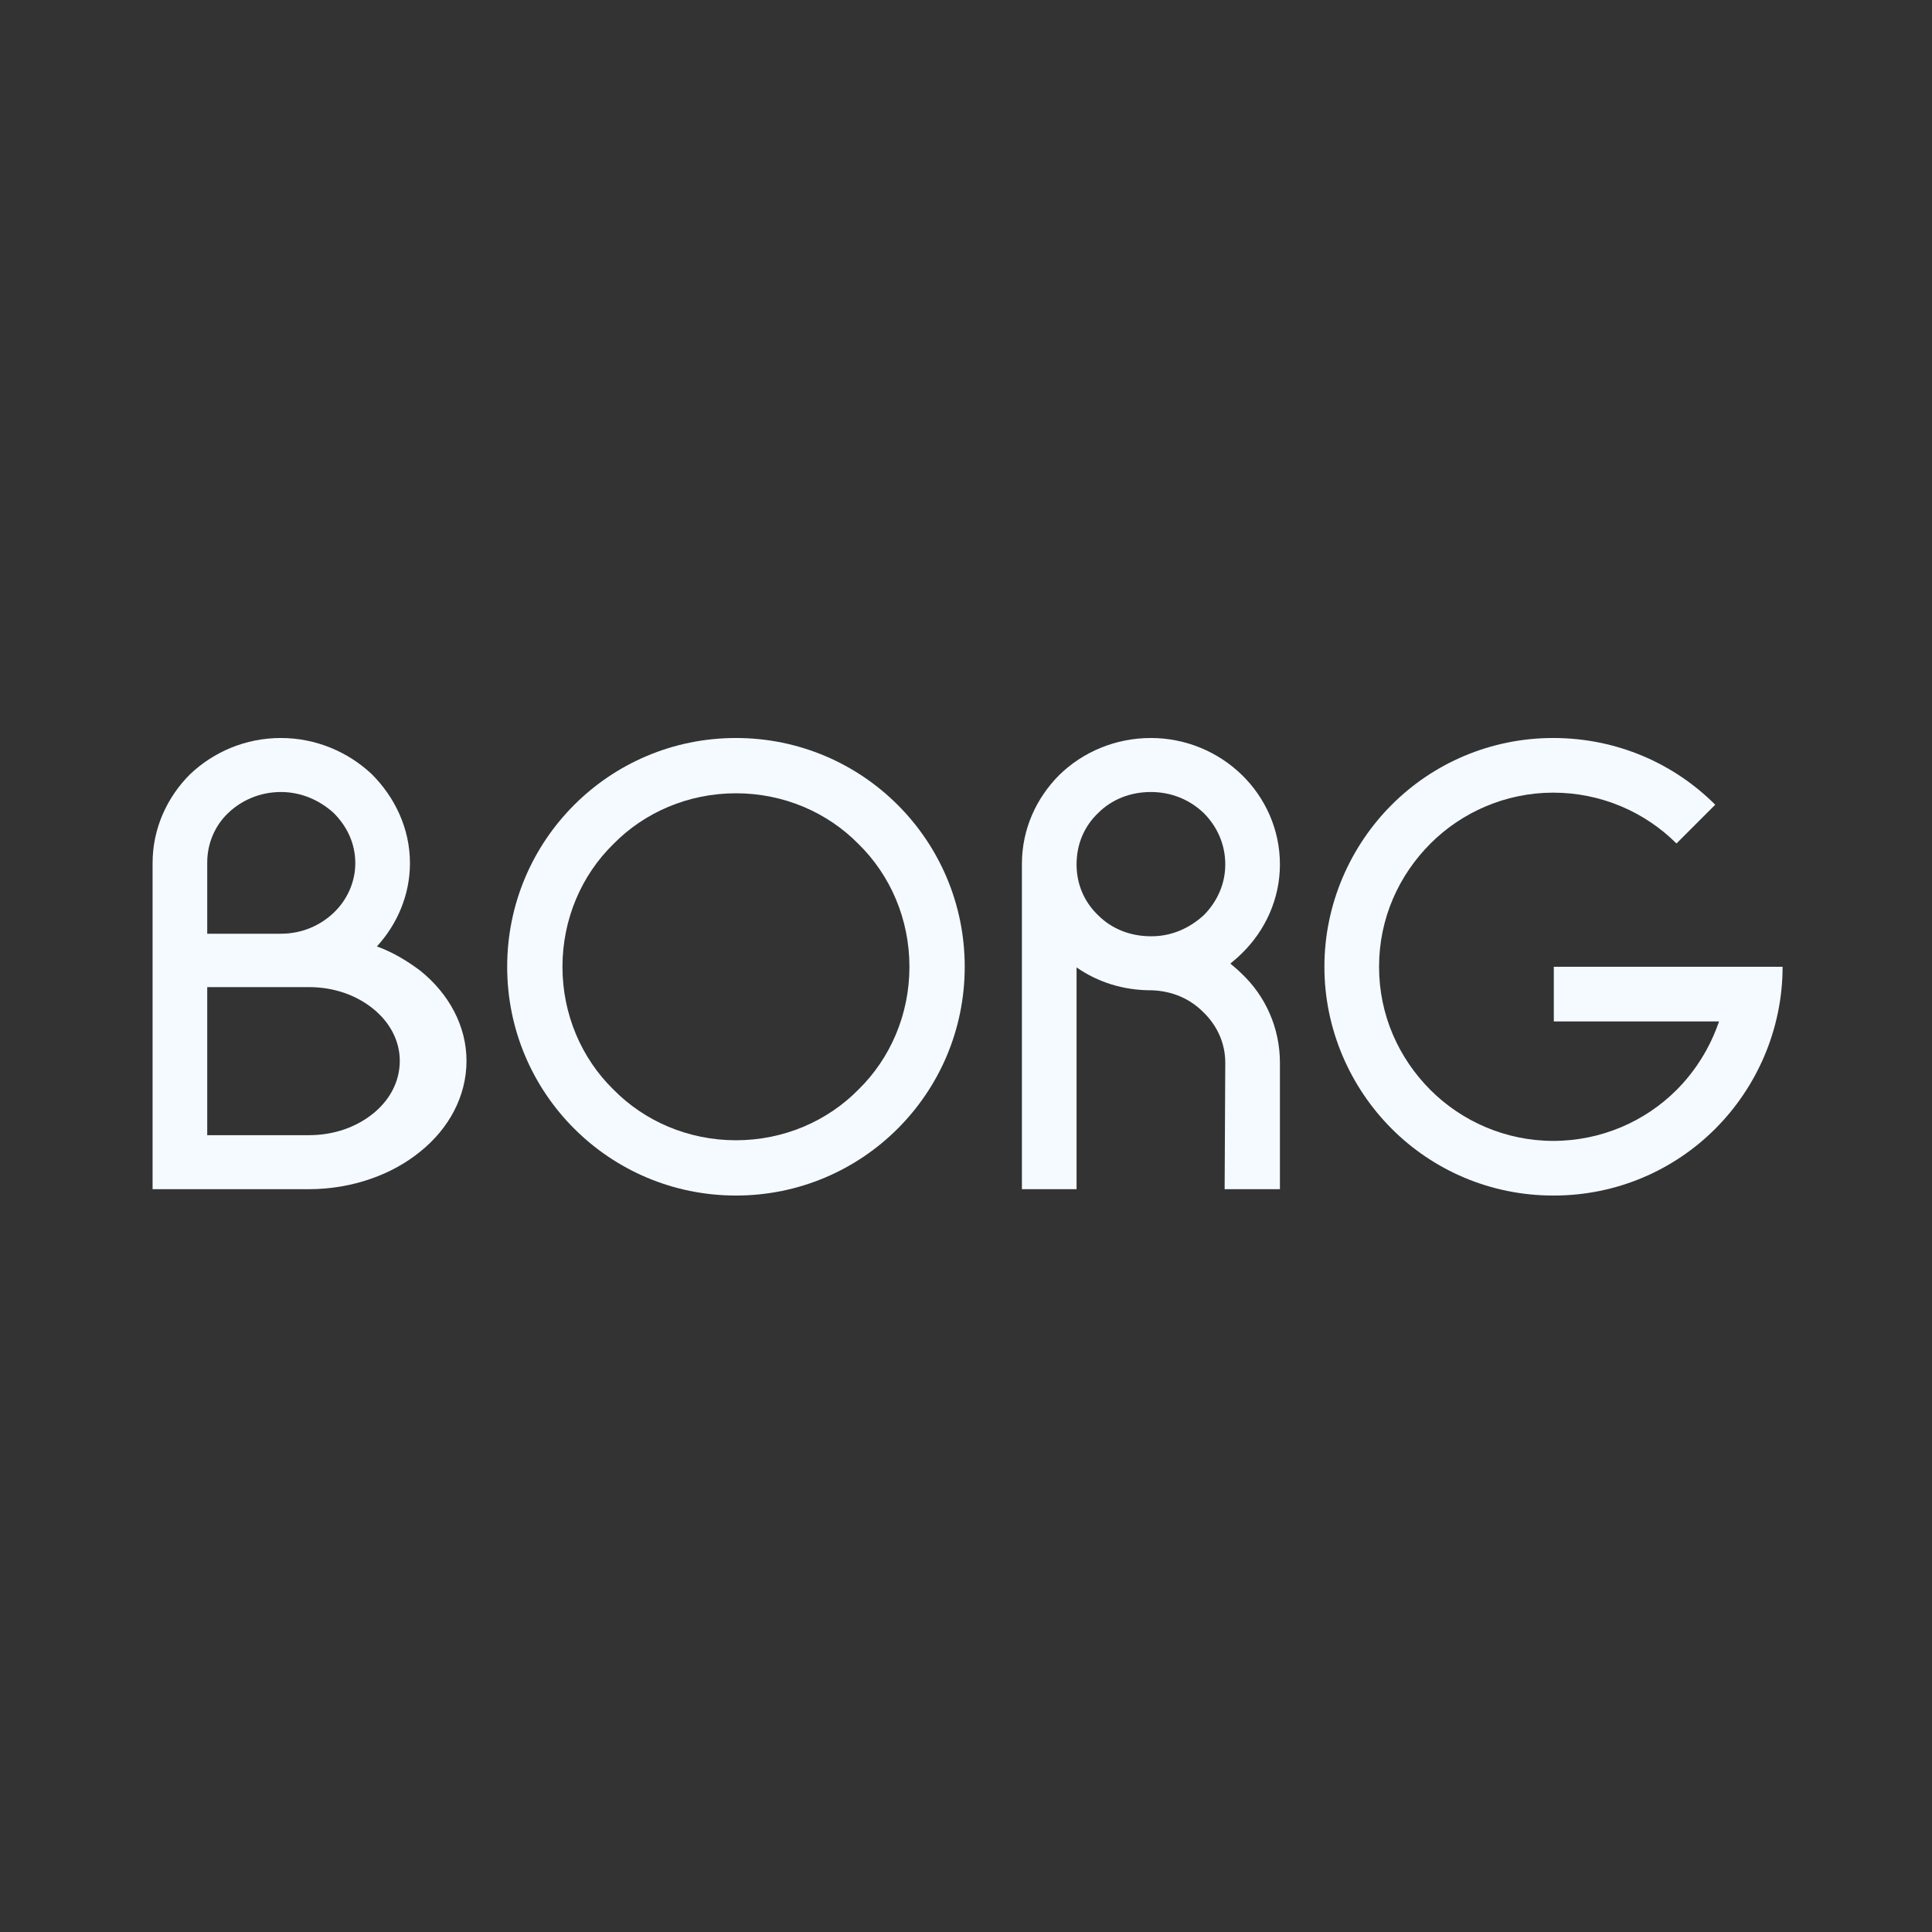 <?xml version="1.0" encoding="UTF-8" standalone="no"?>
<!DOCTYPE svg PUBLIC "-//W3C//DTD SVG 1.1//EN" "http://www.w3.org/Graphics/SVG/1.1/DTD/svg11.dtd">
<svg width="100%" height="100%" viewBox="0 0 1920 1920" version="1.1" xmlns="http://www.w3.org/2000/svg" xmlns:xlink="http://www.w3.org/1999/xlink" xml:space="preserve" xmlns:serif="http://www.serif.com/" style="fill-rule:evenodd;clip-rule:evenodd;stroke-linejoin:round;stroke-miterlimit:2;">
    <rect x="0" y="0" width="1920" height="1920" fill="#333333" stroke="none"/>
    <g transform="matrix(1,0,0,1,-4023,-4055)">
        <g id="borg_2" transform="matrix(1,0,0,1,4023,4055)">
            <rect x="0" y="0" width="1920" height="1920" style="fill:none;"/>
            <g transform="matrix(1.18,0,0,1.18,-319.301,-173.18)">
                <g transform="matrix(1.338,0,0,1.338,-5257.97,-2678.39)">
                    <path d="M4396.4,2722.4C4388.4,2716.4 4379.2,2710.8 4369.2,2707.2C4382,2693.2 4390,2674.8 4390,2654.8C4390,2632.8 4380.4,2613.2 4366,2598.8C4351.2,2584.8 4330.8,2576 4308.8,2576C4286.4,2576 4266.4,2584.8 4251.6,2598.8C4237.2,2613.2 4228,2632.8 4228,2654.8L4228,2860L4326.4,2860C4353.6,2860 4378.8,2850.8 4396.4,2836.4C4414.4,2822 4425.6,2801.6 4425.6,2779.2C4425.6,2757.2 4414.4,2736.8 4396.4,2722.4ZM4275.6,2623.2C4284,2615.2 4295.6,2610 4308.8,2610C4321.6,2610 4333.2,2615.2 4342,2623.2C4350.4,2631.6 4355.6,2642.4 4355.6,2654.8C4355.6,2666.8 4350.4,2678 4342,2686C4333.6,2694 4322,2699.2 4308.8,2699.2L4262.4,2699.2L4262.4,2654.4C4262.4,2642.4 4267.2,2631.2 4275.6,2623.2ZM4366.8,2812.4C4356.4,2820.8 4342.4,2826 4326.4,2826L4262.4,2826L4262.4,2732.8L4326.4,2732.8C4342.4,2732.8 4356.4,2738 4366.8,2746.4C4377.2,2754.8 4383.6,2766.4 4383.6,2779.2C4383.6,2792.4 4377.2,2804 4366.8,2812.4Z" style="fill:rgb(244,250,255);fill-rule:nonzero;"/>
                </g>
                <g transform="matrix(1.338,0,0,1.338,-5257.97,-2678.39)">
                    <path d="M4451.2,2720C4451.2,2799.6 4515.6,2864 4595.2,2864C4674.8,2864 4739.2,2799.6 4739.2,2720C4739.2,2640.4 4674.8,2576 4595.2,2576C4515.6,2576 4451.2,2640.4 4451.2,2720ZM4518,2797.2C4498,2777.6 4486,2750 4486,2720C4486,2690 4498,2662.4 4518,2642.8C4537.6,2622.8 4565.2,2610.8 4595.2,2610.8C4625.2,2610.8 4652.8,2622.8 4672.4,2642.8C4692.4,2662.4 4704.4,2690 4704.4,2720C4704.4,2750 4692.4,2777.6 4672.4,2797.2C4652.8,2817.2 4625.2,2829.2 4595.2,2829.2C4565.2,2829.2 4537.6,2817.2 4518,2797.2Z" style="fill:rgb(244,250,255);fill-rule:nonzero;"/>
                </g>
                <g transform="matrix(1.338,0,0,1.338,-5257.97,-2678.39)">
                    <path d="M4937.6,2860L4937.6,2780.4C4937.6,2758.4 4928.4,2738.4 4913.6,2724.4C4911.2,2722 4908.8,2720 4906.4,2718C4908.8,2716 4911.2,2714 4913.6,2711.6C4928.4,2697.2 4937.6,2677.2 4937.6,2655.6C4937.6,2633.6 4928.4,2613.6 4913.6,2599.2C4898.8,2584.8 4878.4,2576 4856.4,2576C4834,2576 4813.6,2584.8 4798.8,2599.2C4784.4,2613.6 4775.2,2633.2 4775.2,2655.2L4775.2,2860L4809.6,2860L4809.6,2720.4C4822.8,2729.6 4838.8,2734.8 4856.4,2734.8L4856.8,2734.8C4869.6,2735.2 4880.8,2740 4889.2,2748.4C4898,2756.8 4903.2,2768 4903.2,2780.4L4902.8,2860L4937.6,2860ZM4823.2,2687.6C4814.4,2679.2 4809.6,2668 4809.6,2655.6C4809.6,2642.8 4814.4,2631.6 4823.2,2623.2C4831.6,2614.8 4843.2,2610 4856.4,2610C4869.2,2610 4880.8,2614.8 4889.6,2623.2C4898,2631.6 4903.2,2642.8 4903.2,2655.6C4903.2,2668 4898,2679.2 4889.6,2687.6C4880.8,2695.6 4869.6,2700.8 4856.8,2700.8L4856.4,2700.8C4843.2,2700.8 4831.6,2696 4823.2,2687.6Z" style="fill:rgb(244,250,255);fill-rule:nonzero;"/>
                </g>
                <g transform="matrix(1.338,0,0,1.338,-5257.97,-2678.39)">
                    <path d="M5110,2720L5110,2754.4L5214,2754.4C5208.4,2770.8 5199.2,2785.6 5187.2,2797.6C5167.6,2817.2 5140,2829.6 5109.6,2829.6C5079.6,2829.6 5052,2817.2 5032.4,2797.6C5012.4,2777.6 5000,2750.4 5000,2720C5000,2689.6 5012.4,2662.4 5032.4,2642.4C5052,2622.8 5079.6,2610.4 5109.6,2610.4C5140,2610.4 5167.6,2622.8 5187.2,2642.4L5211.6,2618C5185.6,2592 5149.6,2576 5109.6,2576C5070,2576 5034,2592 5008,2618C4982,2644 4965.6,2680.4 4965.6,2720C4965.6,2759.6 4982,2796 5008,2822C5034,2848 5070,2864 5109.6,2864L5110,2864C5149.6,2864 5185.6,2848 5211.6,2822C5237.6,2796 5254,2759.6 5254,2720L5110,2720Z" style="fill:rgb(244,250,255);fill-rule:nonzero;"/>
                </g>
            </g>
        </g>
    </g>
</svg>
